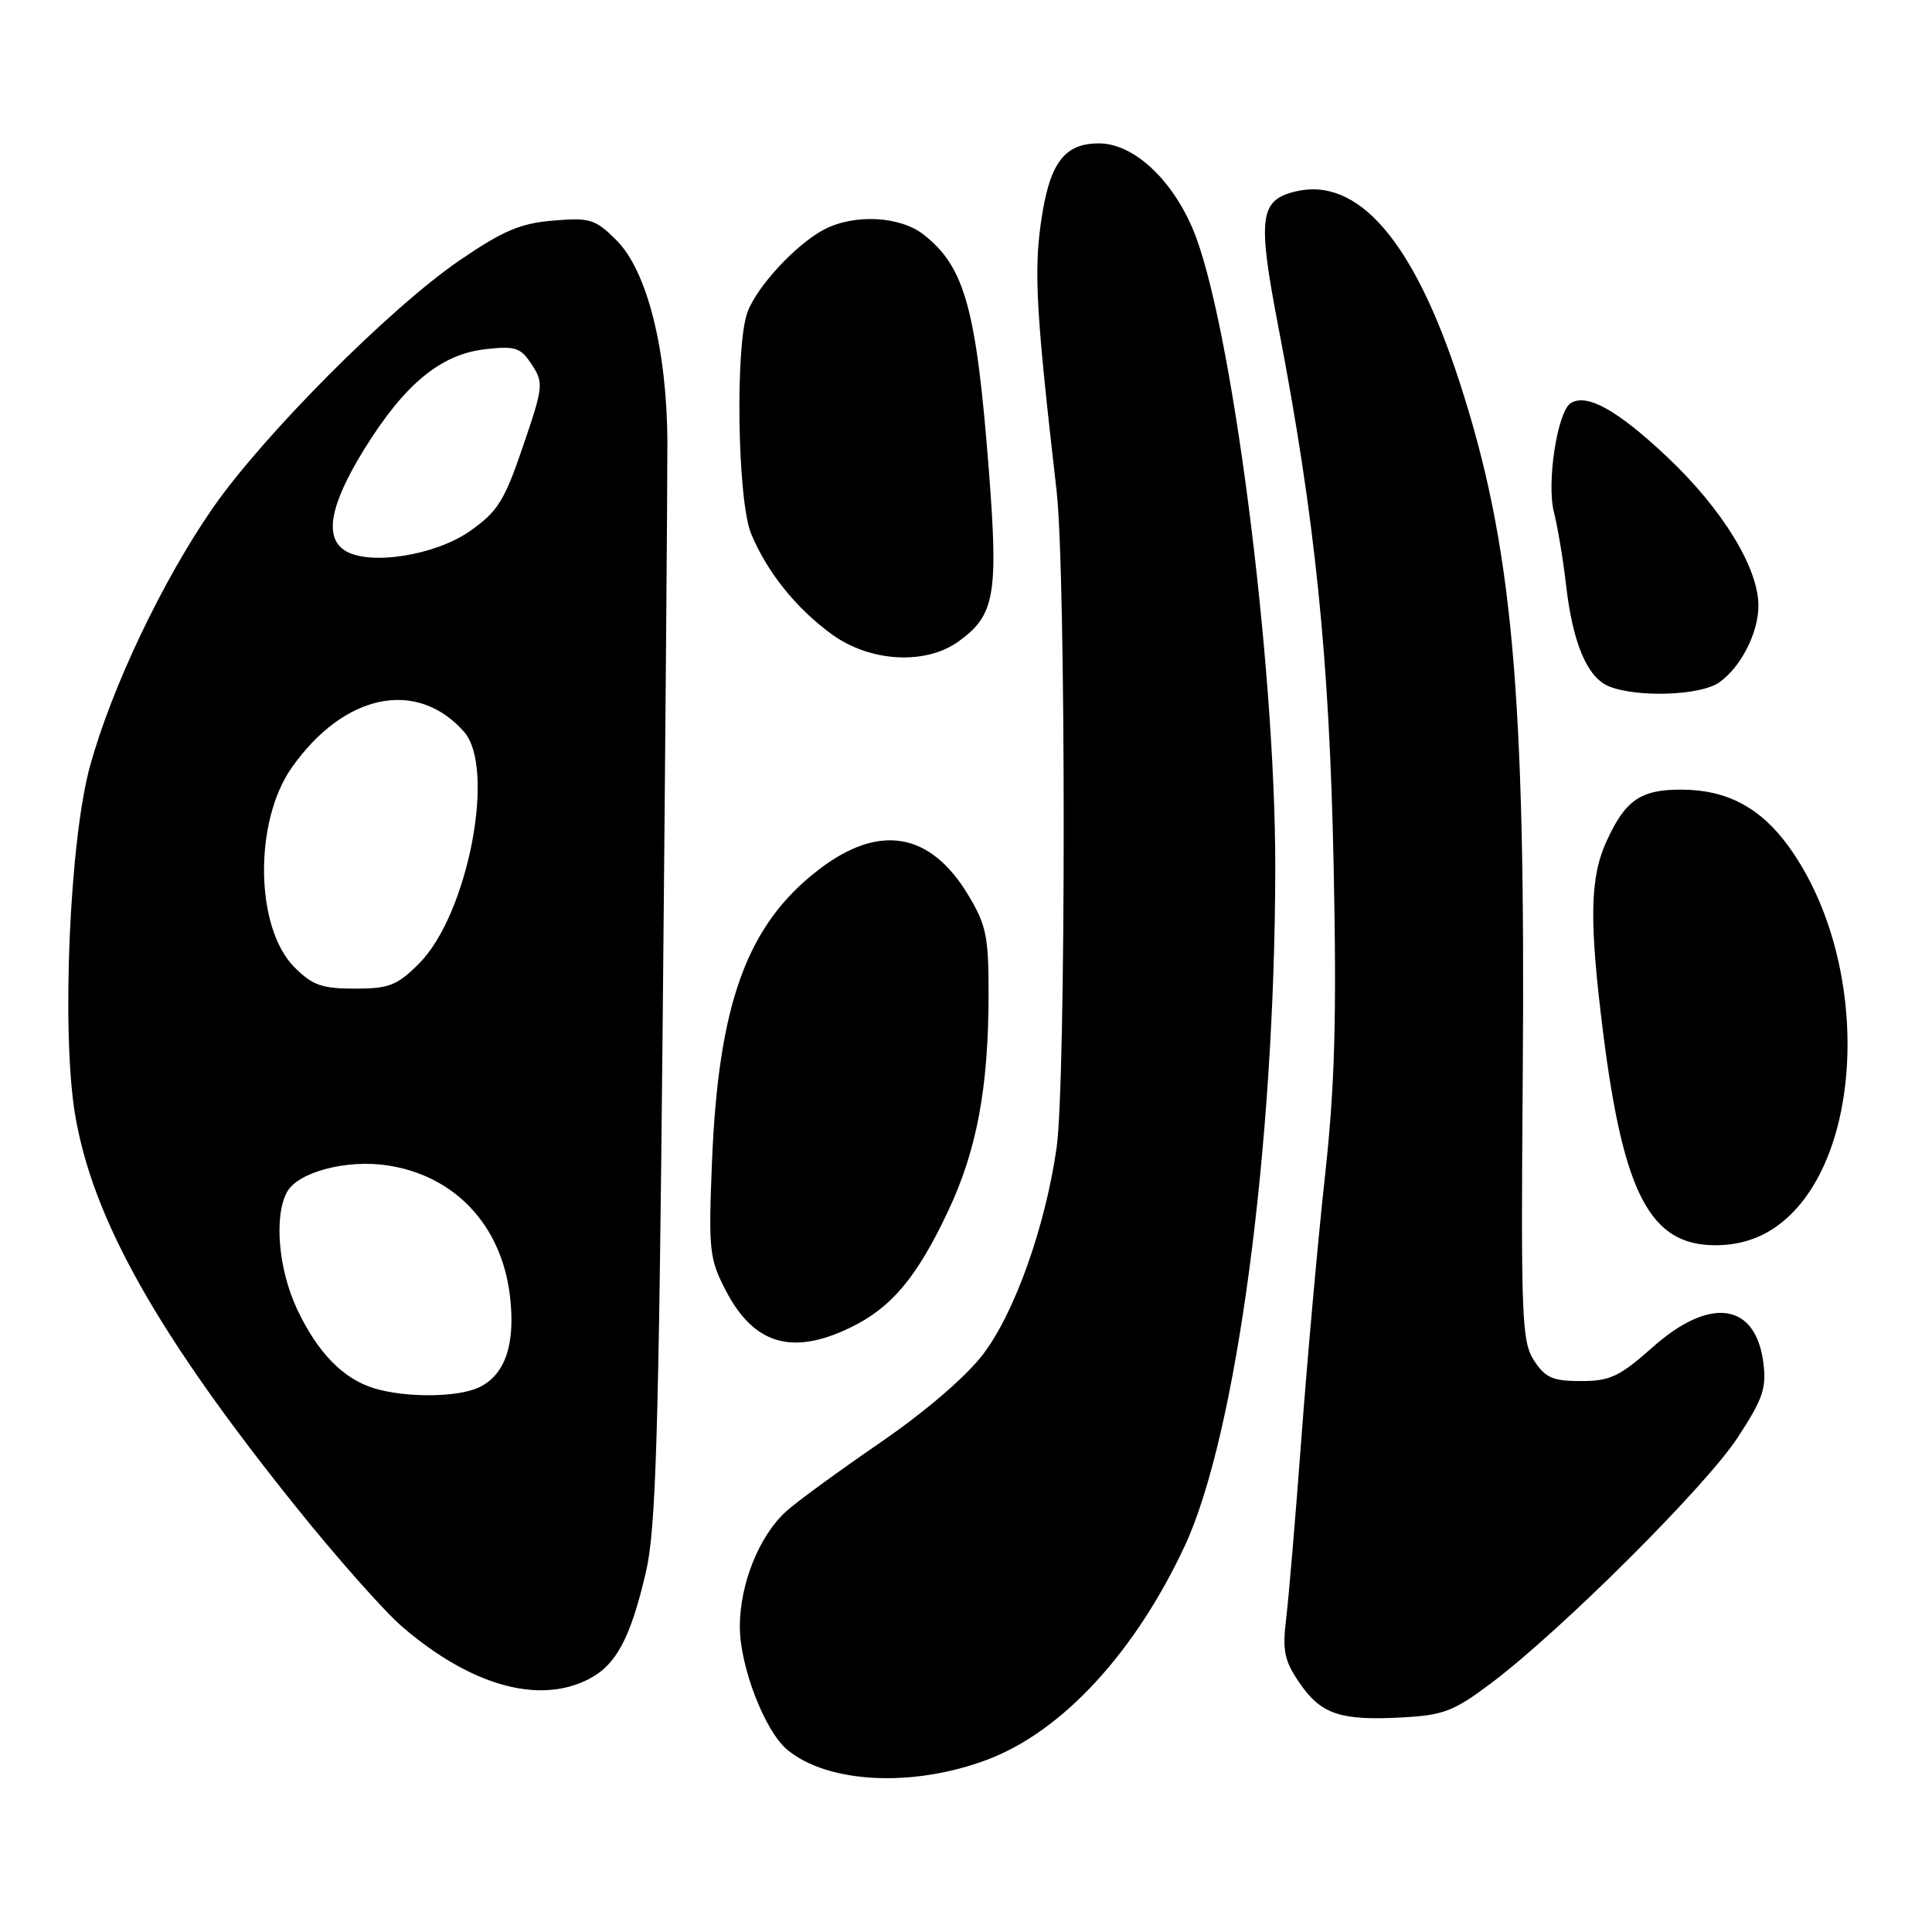 <?xml version="1.0" encoding="UTF-8" standalone="no"?>
<!DOCTYPE svg PUBLIC "-//W3C//DTD SVG 1.1//EN" "http://www.w3.org/Graphics/SVG/1.1/DTD/svg11.dtd" >
<svg xmlns="http://www.w3.org/2000/svg" xmlns:xlink="http://www.w3.org/1999/xlink" version="1.1" viewBox="0 0 256 256">
 <g >
 <path fill="currentColor"
d=" M 130.91 233.13 C 140.79 229.37 150.37 218.99 156.97 204.88 C 163.82 190.23 168.93 152.00 168.98 114.97 C 169.01 87.70 163.11 42.09 158.01 30.24 C 155.14 23.57 150.10 19.00 145.62 19.00 C 140.96 19.00 139.04 21.63 137.92 29.55 C 136.99 36.10 137.33 41.81 140.00 65.00 C 141.26 75.92 141.26 143.42 140.00 152.13 C 138.48 162.63 134.44 173.96 130.27 179.44 C 127.97 182.45 122.60 187.06 116.51 191.24 C 111.01 195.02 105.44 199.09 104.13 200.30 C 100.57 203.57 98.05 209.86 98.03 215.50 C 98.02 220.78 101.33 229.38 104.33 231.86 C 109.74 236.34 121.04 236.88 130.91 233.13 Z  M 197.69 222.95 C 206.97 215.94 226.02 196.95 230.24 190.50 C 233.60 185.37 234.09 183.93 233.65 180.54 C 232.62 172.60 226.58 171.76 219.00 178.50 C 214.61 182.40 213.34 183.00 209.49 183.00 C 205.76 183.00 204.76 182.57 203.27 180.28 C 201.65 177.79 201.52 174.68 201.77 143.01 C 202.17 91.51 200.41 72.13 193.36 50.50 C 187.27 31.82 179.87 23.31 171.53 25.40 C 166.91 26.56 166.62 28.93 169.39 43.32 C 174.25 68.60 176.14 86.99 176.71 114.50 C 177.13 134.89 176.88 143.78 175.58 155.71 C 174.66 164.08 173.26 179.61 172.47 190.21 C 171.68 200.82 170.76 211.75 170.42 214.50 C 169.91 218.72 170.18 220.04 172.17 222.96 C 175.02 227.15 177.60 228.02 185.76 227.57 C 191.32 227.27 192.64 226.75 197.69 222.95 Z  M 78.03 222.48 C 81.66 220.61 83.55 217.05 85.59 208.29 C 86.91 202.63 87.28 190.34 87.82 134.50 C 88.17 97.65 88.45 63.45 88.43 58.50 C 88.38 46.34 85.74 35.89 81.70 31.85 C 78.88 29.03 78.19 28.82 73.30 29.23 C 68.97 29.58 66.65 30.57 60.91 34.49 C 51.68 40.80 34.84 57.71 28.15 67.38 C 21.51 76.98 14.80 91.09 11.93 101.50 C 9.21 111.33 8.12 136.87 9.96 147.75 C 12.29 161.58 20.91 176.87 39.22 199.67 C 44.59 206.36 50.91 213.49 53.25 215.51 C 62.34 223.35 71.41 225.91 78.03 222.48 Z  M 112.66 175.92 C 118.12 173.28 121.47 169.29 125.62 160.50 C 129.43 152.43 130.98 144.13 130.99 131.79 C 131.00 124.06 130.69 122.57 128.26 118.54 C 123.24 110.24 116.47 109.10 108.49 115.23 C 98.99 122.52 95.19 132.93 94.34 154.00 C 93.87 165.68 93.99 166.80 96.17 171.00 C 99.87 178.14 104.95 179.65 112.66 175.92 Z  M 235.09 162.72 C 247.18 154.57 248.19 127.61 236.99 112.14 C 233.28 107.02 228.81 104.65 222.83 104.63 C 217.38 104.61 215.37 106.00 212.86 111.50 C 210.65 116.37 210.56 122.06 212.45 137.04 C 215.14 158.27 218.70 165.00 227.28 165.00 C 230.23 165.00 232.83 164.24 235.09 162.72 Z  M 227.78 90.44 C 230.67 88.42 233.00 83.86 233.00 80.25 C 233.00 75.25 228.22 67.45 220.95 60.59 C 214.34 54.35 210.29 52.09 208.14 53.41 C 206.37 54.50 204.91 63.94 205.90 67.85 C 206.41 69.86 207.13 74.20 207.51 77.50 C 208.39 85.23 210.33 89.80 213.21 90.95 C 216.95 92.46 225.32 92.16 227.78 90.44 Z  M 126.96 85.03 C 131.82 81.56 132.31 78.87 131.03 62.33 C 129.37 40.89 127.85 35.38 122.39 31.09 C 119.26 28.63 113.20 28.32 109.20 30.41 C 105.51 32.35 100.35 37.90 99.06 41.32 C 97.39 45.76 97.72 66.38 99.53 70.73 C 101.67 75.86 105.51 80.63 110.25 84.07 C 115.29 87.72 122.60 88.14 126.96 85.03 Z  M 49.62 183.97 C 45.50 182.73 42.09 179.25 39.38 173.50 C 36.90 168.24 36.28 161.21 38.02 157.97 C 39.44 155.32 45.87 153.60 51.33 154.42 C 60.22 155.76 66.39 162.27 67.55 171.56 C 68.36 178.06 66.95 182.25 63.39 183.87 C 60.53 185.17 53.81 185.22 49.62 183.97 Z  M 39.02 128.17 C 33.79 122.94 33.61 108.85 38.68 101.68 C 45.59 91.90 55.20 89.90 61.46 96.93 C 65.76 101.75 62.00 121.20 55.52 127.68 C 52.62 130.58 51.55 131.00 47.02 131.00 C 42.67 131.00 41.39 130.55 39.02 128.17 Z  M 45.75 72.98 C 42.91 71.23 43.72 66.89 48.25 59.55 C 53.61 50.89 58.39 46.94 64.32 46.27 C 68.29 45.82 68.99 46.05 70.46 48.30 C 72.05 50.73 72.00 51.24 69.30 59.13 C 66.84 66.37 65.95 67.79 62.27 70.37 C 57.68 73.60 48.99 74.97 45.75 72.98 Z "/>
</g>
</svg>